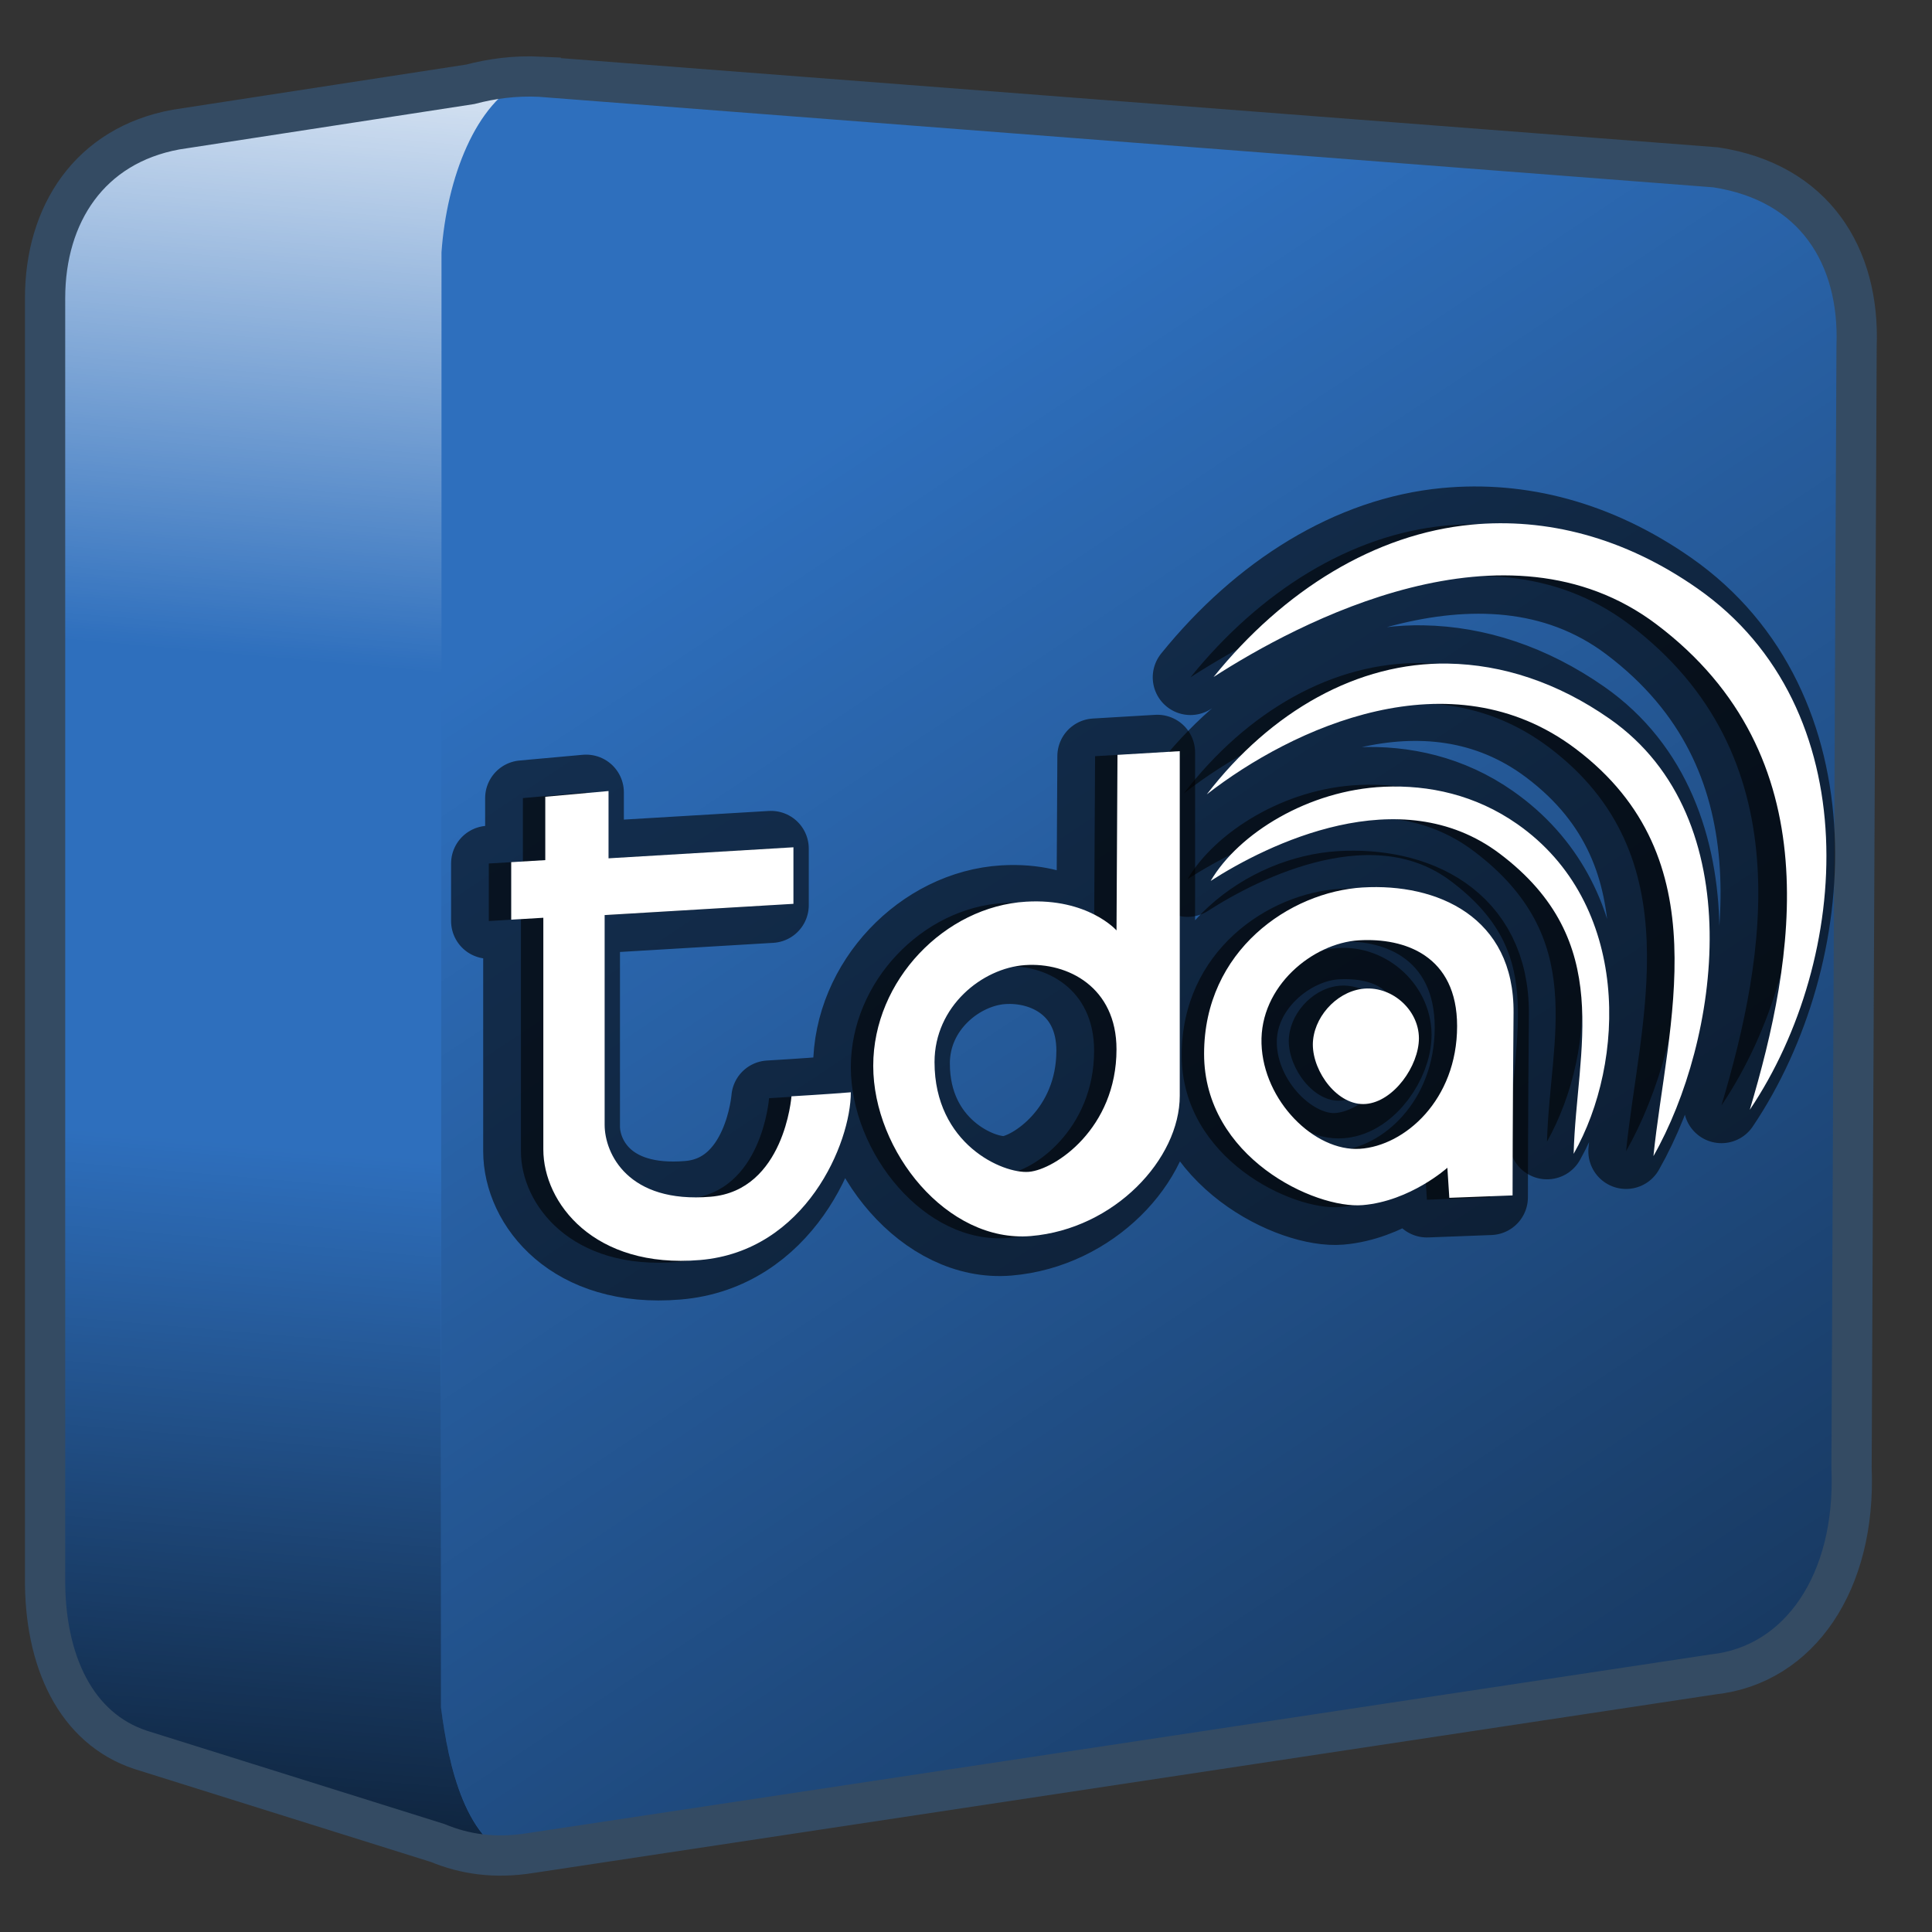 <?xml version="1.0" encoding="UTF-8" standalone="no"?>
<!-- Created with Inkscape (http://www.inkscape.org/) -->

<svg
   xmlns:dc="http://purl.org/dc/elements/1.1/"
   xmlns:cc="http://creativecommons.org/ns#"
   xmlns:rdf="http://www.w3.org/1999/02/22-rdf-syntax-ns#"
   xmlns:svg="http://www.w3.org/2000/svg"
   xmlns="http://www.w3.org/2000/svg"
   xmlns:xlink="http://www.w3.org/1999/xlink"
   xmlns:sodipodi="http://sodipodi.sourceforge.net/DTD/sodipodi-0.dtd"
   xmlns:inkscape="http://www.inkscape.org/namespaces/inkscape"
   version="1.1"
   width="128"
   height="128"
   id="svg2"
   inkscape:version="0.48.3.1 r9886"
   sodipodi:docname="tda.svg">
  <rect width="100%" height="100%" fill="#333333" stroke="none"/>
  <sodipodi:namedview
     pagecolor="#ffffff"
     bordercolor="#666666"
     borderopacity="1"
     objecttolerance="10"
     gridtolerance="10"
     guidetolerance="10"
     inkscape:pageopacity="0"
     inkscape:pageshadow="2"
     inkscape:window-width="1366"
     inkscape:window-height="717"
     id="namedview37168"
     showgrid="false"
     inkscape:zoom="1.7383042"
     inkscape:cx="85.319736"
     inkscape:cy="91.264411"
     inkscape:window-x="0"
     inkscape:window-y="0"
     inkscape:window-maximized="1"
     inkscape:current-layer="svg2" />
  <defs
     id="defs4">
    <linearGradient
       id="linearGradient4267">
      <stop
         style="stop-color:#c8edff;stop-opacity:0.969;"
         offset="0"
         id="stop4269" />
      <stop
         style="stop-color:#0f5ca2;stop-opacity:0.566;"
         offset="1"
         id="stop4271" />
    </linearGradient>
    <linearGradient
       inkscape:collect="always"
       xlink:href="#linearGradient4119"
       id="linearGradient4117"
       x1="348.568"
       y1="127.429"
       x2="471.336"
       y2="116.795"
       gradientUnits="userSpaceOnUse" />
    <linearGradient
       id="linearGradient4119">
      <stop
         id="stop4121"
         offset="0"
         style="stop-color:#edfafe;stop-opacity:1;" />
      <stop
         id="stop4123"
         offset="1"
         style="stop-color:#86c0f4;stop-opacity:0;" />
    </linearGradient>
    <radialGradient
       inkscape:collect="always"
       xlink:href="#linearGradient4267"
       id="radialGradient4265"
       cx="444.129"
       cy="231.532"
       fx="444.129"
       fy="231.532"
       r="121.437"
       gradientTransform="matrix(2.366,0.223,-0.158,1.679,-570.176,-253.338)"
       gradientUnits="userSpaceOnUse" />
    <linearGradient
       inkscape:collect="always"
       xlink:href="#linearGradient5344"
       id="linearGradient3105"
       x1="7.953"
       y1="2.242"
       x2="13.667"
       y2="-64.465"
       gradientUnits="userSpaceOnUse"
       gradientTransform="translate(-0.871,166.032)" />
    <linearGradient
       id="linearGradient5344">
      <stop
         style="stop-color:#000000;stop-opacity:1;"
         offset="0"
         id="stop5346" />
      <stop
         style="stop-color:#000000;stop-opacity:0;"
         offset="1"
         id="stop5348" />
    </linearGradient>
    <linearGradient
       inkscape:collect="always"
       xlink:href="#linearGradient5165-7-9-8-2"
       id="linearGradient3103"
       x1="22.934"
       y1="-144.768"
       x2="18.619"
       y2="-96.332"
       gradientUnits="userSpaceOnUse"
       gradientTransform="translate(-0.871,166.032)" />
    <linearGradient
       id="linearGradient5165-7-9-8-2">
      <stop
         id="stop5167-4-8-6-9"
         style="stop-color:#ffffff;stop-opacity:1"
         offset="0" />
      <stop
         id="stop5169-5-5-2-9"
         style="stop-color:#ffffff;stop-opacity:0"
         offset="1" />
    </linearGradient>
    <linearGradient
       inkscape:collect="always"
       xlink:href="#linearGradient5344"
       id="linearGradient3107"
       gradientUnits="userSpaceOnUse"
       gradientTransform="matrix(5.334,0,0,5.334,-1452.351,-5838.525)"
       x1="305.234"
       y1="1137.068"
       x2="283.351"
       y2="1104.202" />
    <linearGradient
       inkscape:collect="always"
       xlink:href="#linearGradient5344-6"
       id="linearGradient3105-3"
       x1="7.953"
       y1="2.242"
       x2="13.667"
       y2="-64.465"
       gradientUnits="userSpaceOnUse"
       gradientTransform="translate(-4.0351795e-8,140)" />
    <linearGradient
       id="linearGradient5344-6">
      <stop
         style="stop-color:#000000;stop-opacity:1;"
         offset="0"
         id="stop5346-4" />
      <stop
         style="stop-color:#000000;stop-opacity:0;"
         offset="1"
         id="stop5348-0" />
    </linearGradient>
    <linearGradient
       inkscape:collect="always"
       xlink:href="#linearGradient5165-7-9-8-2-3"
       id="linearGradient3103-4"
       x1="22.934"
       y1="-144.768"
       x2="18.619"
       y2="-96.332"
       gradientUnits="userSpaceOnUse"
       gradientTransform="translate(-4.0351795e-8,140)" />
    <linearGradient
       id="linearGradient5165-7-9-8-2-3">
      <stop
         id="stop5167-4-8-6-9-3"
         style="stop-color:#ffffff;stop-opacity:1"
         offset="0" />
      <stop
         id="stop5169-5-5-2-9-3"
         style="stop-color:#ffffff;stop-opacity:0"
         offset="1" />
    </linearGradient>
    <linearGradient
       inkscape:collect="always"
       xlink:href="#linearGradient5344-6"
       id="linearGradient3107-9"
       gradientUnits="userSpaceOnUse"
       gradientTransform="matrix(5.334,0,0,5.334,-1451.48,-5864.557)"
       x1="305.234"
       y1="1137.068"
       x2="283.351"
       y2="1104.202" />
  </defs>
  <path
     style="fill:#2e6fbd;fill-opacity:1;fill-rule:evenodd;stroke:none"
     d="m 34.219,5.063 c -1.329,0.055 -2.551,0.28 -3.656,0.625 l -18.344,2.719 -0.5,0 0,0.188 C 6.003,9.643 3.062,14.186 3.062,19.75 l 0,84.687 c -0.07,5.652 2.05,10.095 6.312,11.5 l 18.969,5.938 c 0.021,0.01 0.042,0.021 0.062,0.031 1.893,0.909 4.164,1.232 6.781,0.812 l 78.281,-11.812 c 5.721,-0.62 9.467,-6.064 9.156,-13.625 l 0.406,-74.281 c 0.222,-5.965 -2.802,-10.976 -9.344,-11.969 L 35.844,5.094 c -0.556,-0.027 -1.103,-0.053 -1.625,-0.031 z"
     id="path30949"
     inkscape:connector-curvature="0" />
  <path
     style="fill:url(#linearGradient3107-9);fill-rule:evenodd;stroke:none"
     d="M 29.25,16.719 29.219,113.125 c 0.449,3.458 1.408,8.125 4.344,9.75 0.527,-0.023 1.068,-0.067 1.625,-0.156 l 78.281,-11.812 c 5.721,-0.62 9.467,-6.064 9.156,-13.625 l 0.406,-74.281 c 0.222,-5.965 -2.802,-10.976 -9.344,-11.969 L 37.678,5.234 C 33.707,4.813 29.263,10.014 29.25,16.719 z M 30.156,122.5 c 0.648,0.172 1.315,0.326 2.031,0.375 z"
     id="path30953"
     inkscape:connector-curvature="0"
     sodipodi:nodetypes="ccccccccccccc" />
  <path
     style="fill:url(#linearGradient3103-4);fill-rule:evenodd;stroke:none;display:inline"
     d="m 34.781,5.313 -22.562,3.094 -0.5,0 0,0.188 C 6.003,9.643 3.062,14.186 3.062,19.75 l 0,25 26.188,0 0,-28.031 c 0.347,-4.917 2.274,-9.964 5.531,-11.406 z"
     id="path3073"
     inkscape:connector-curvature="0" />
  <path
     style="fill:url(#linearGradient3105-3);fill-rule:evenodd;stroke:none;display:inline"
     d="m 3.062,68.406 0,36.031 c -0.07,5.652 2.05,10.095 6.312,11.5 l 17.656,6.031 7.5,1.312 c -3.711,-1.045 -4.817,-6.341 -5.312,-10.156 l 0,-44.719 -26.156,0 z"
     id="path3081"
     inkscape:connector-curvature="0" />
  <path
     inkscape:connector-curvature="0"
     id="path30957"
     d="m 35.825,5.084 c -1.734,-0.085 -3.268,0.133 -4.667,0.501 L 11.655,8.586 C 5.94,9.635 2.987,14.19 2.987,19.754 l 0,84.678 c -0.07,5.652 2.072,10.097 6.334,11.502 l 19.669,6.167 c 1.792,0.74 3.775,1.051 6.168,0.667 l 78.344,-11.835 c 5.721,-0.619 9.478,-6.107 9.168,-13.668 l 0.333,-74.344 c 0.222,-5.965 -2.793,-10.842 -9.335,-11.835 L 35.825,5.086 z"
     style="fill:none;stroke:#344b63;stroke-width:2.667;stroke-linecap:butt;stroke-linejoin:miter;stroke-miterlimit:4;stroke-opacity:1;stroke-dasharray:none;display:inline"
     sodipodi:nodetypes="ccccccccccccc" />
  <path
     inkscape:connector-curvature="0"
     style="fill:#000000;fill-opacity:0.564;stroke:#000000;stroke-width:5;stroke-miterlimit:4;stroke-dasharray:none;stroke-linejoin:round;stroke-linecap:round;stroke-opacity:0.573"
     d="m 72.552,50.1 -0.064,11.631 c 0,0 -1.887,-2.148 -5.996,-1.903 -5.36,0.319 -10.122,5.206 -10.122,10.874 0,5.668 4.906,11.782 10.444,11.315 5.538,-0.467 9.864,-5.103 9.864,-9.294 l 0,-22.868 z m -33.719,2.397 -4.191,0.379 0,4.199 -2.257,0.134 0,3.811 2.128,-0.127 0,15.384 c 0,3.537 3.353,7.921 10.38,7.328 7.027,-0.593 9.993,-7.772 9.993,-11.113 -1.44,0.121 -3.933,0.267 -3.933,0.267 0,0 -0.468,6.24 -5.351,6.652 -5.479,0.462 -7.027,-2.859 -7.027,-4.769 l 0,-13.927 12.508,-0.745 0,-3.746 -12.25,0.73 z m 49.966,6.388 c -4.815,0.287 -10.509,4.165 -10.509,11.026 0,6.861 7.353,10.323 10.509,10.057 3.156,-0.266 5.609,-2.475 5.609,-2.475 l 0.129,1.992 4.191,-0.16 c 0,0 0.005,-5.733 0.064,-12.121 0.06,-6.388 -5.082,-8.611 -9.993,-8.318 z m -0.258,3.503 c 3.047,-0.182 6.512,1.016 6.512,5.684 0,4.892 -3.47,7.974 -6.447,8.165 -2.978,0.191 -6.393,-3.194 -6.512,-7.005 -0.119,-3.811 3.406,-6.662 6.447,-6.844 z m -22.114,1.641 c 2.835,-0.197 6.06,1.465 6.06,5.581 0,5.25 -4.076,8.007 -5.802,8.152 -1.727,0.146 -6.254,-1.875 -6.254,-7.304 0,-3.699 3.161,-6.232 5.996,-6.429 z"
     id="path3212"
     sodipodi:nodetypes="ccssssccccccccssccsscccccssscccsssscsscsssc" />
  <path
     inkscape:connector-curvature="0"
     style="fill:#000000;fill-opacity:0.564;stroke:#000000;stroke-width:5;stroke-miterlimit:4;stroke-dasharray:none;stroke-linejoin:round;stroke-linecap:round;stroke-opacity:0.573"
     d="m 95.791,34.82 c -6.313,0.597 -12.305,4.345 -16.919,10.053 5.532,-3.562 19.199,-10.946 29.05,-3.522 11.503,8.668 9.061,22.043 6.129,31.887 6.678,-9.92 7.807,-26.385 -3.448,-34.243 -4.802,-3.353 -9.902,-4.638 -14.812,-4.174 z m -1.532,9.109 c -5.917,-0.104 -11.625,3.178 -15.834,8.642 5.609,-4.363 15.992,-9.241 24.198,-3.058 9.581,7.22 5.978,18.137 5.108,26.758 4.285,-7.517 6.501,-22.175 -2.873,-28.721 -3.428,-2.394 -7.048,-3.558 -10.598,-3.621 z m -4.214,8.077 c -4.935,0.216 -9.535,3.119 -11.365,6.239 3.678,-2.368 12.413,-6.79 18.962,-1.855 7.647,5.763 5.029,12.379 4.852,19.243 3.42,-6.134 3.779,-15.96 -3.703,-21.185 -2.736,-1.911 -5.786,-2.573 -8.747,-2.444 z m -1.468,13.321 c -1.714,0.244 -3.183,1.92 -3.192,3.643 0,1.824 1.658,4.1 3.48,3.946 1.822,-0.154 3.48,-2.537 3.48,-4.361 -0.011,-1.913 -1.862,-3.499 -3.767,-3.228 z"
     id="path3214"
     sodipodi:nodetypes="scsccsscscssscscssccscc" />
  <path
     id="path3208"
     d="m 97.488,34.76 c -6.375,0.603 -12.426,4.325 -17.085,10.092 5.586,-3.599 19.387,-10.994 29.335,-3.494 11.615,8.758 9.15,22.225 6.189,32.171 6.743,-10.023 7.883,-26.611 -3.481,-34.552 -4.849,-3.388 -9.999,-4.687 -14.957,-4.218 z m -1.547,9.204 c -5.975,-0.105 -11.739,3.146 -15.989,8.666 5.663,-4.408 16.149,-9.272 24.435,-3.024 9.675,7.295 6.037,18.278 5.158,26.989 4.327,-7.595 6.565,-22.358 -2.901,-28.972 -3.462,-2.419 -7.117,-3.595 -10.702,-3.658 z m -4.255,8.161 c -4.983,0.218 -9.629,3.086 -11.476,6.239 3.714,-2.393 12.535,-6.795 19.148,-1.809 7.722,5.823 5.078,12.961 4.9,19.89 3.454,-6.062 3.816,-16.573 -3.739,-21.852 -2.763,-1.931 -5.843,-2.6 -8.833,-2.469 z m -1.483,13.395 c -1.73,0.247 -3.214,1.94 -3.224,3.68 0,1.843 1.674,4.095 3.514,3.94 1.84,-0.155 3.514,-2.516 3.514,-4.359 -0.011,-1.933 -1.881,-3.536 -3.804,-3.261 z"
     style="fill:#ffffff;fill-opacity:1;stroke:none"
     inkscape:connector-curvature="0"
     sodipodi:nodetypes="sccccsscscssscscssccscc" />
  <path
     id="path3206"
     d="m 74.036,50.011 -0.064,11.631 c 0,0 -1.887,-2.148 -5.996,-1.903 -5.36,0.319 -10.122,5.206 -10.122,10.874 0,5.668 4.906,11.745 10.444,11.278 5.538,-0.467 9.864,-5.103 9.864,-9.294 l 0,-22.831 z m -33.719,2.397 -4.191,0.379 0,4.199 -2.257,0.134 0,3.811 2.128,-0.127 0,15.348 c 0,3.537 3.353,7.921 10.38,7.328 7.027,-0.593 9.993,-7.772 9.993,-11.113 -1.44,0.121 -3.933,0.267 -3.933,0.267 0,0 -0.468,6.24 -5.351,6.652 -5.479,0.462 -7.027,-2.859 -7.027,-4.769 l 0,-13.891 12.508,-0.745 0,-3.746 -12.25,0.73 z m 49.966,6.388 c -4.815,0.287 -10.509,4.165 -10.509,11.026 0,6.861 7.353,10.286 10.509,10.02 3.156,-0.266 5.609,-2.475 5.609,-2.475 l 0.129,1.992 4.191,-0.16 c 0,0 0.005,-5.696 0.065,-12.084 0.06,-6.388 -5.082,-8.611 -9.993,-8.318 z m -0.258,3.503 c 3.047,-0.182 6.512,1.016 6.512,5.684 0,4.892 -3.47,7.937 -6.447,8.129 -2.978,0.191 -6.393,-3.157 -6.512,-6.969 -0.119,-3.811 3.406,-6.662 6.447,-6.844 z m -22.114,1.641 c 2.835,-0.197 6.06,1.465 6.06,5.581 0,5.25 -4.076,7.97 -5.802,8.116 -1.727,0.146 -6.254,-1.838 -6.254,-7.268 0,-3.699 3.161,-6.232 5.996,-6.429 z"
     style="fill:#ffffff;fill-opacity:1;stroke:none"
     inkscape:connector-curvature="0"
     sodipodi:nodetypes="ccssssccccccccssccssccccccssccccccsscsscsssc" />
</svg>

